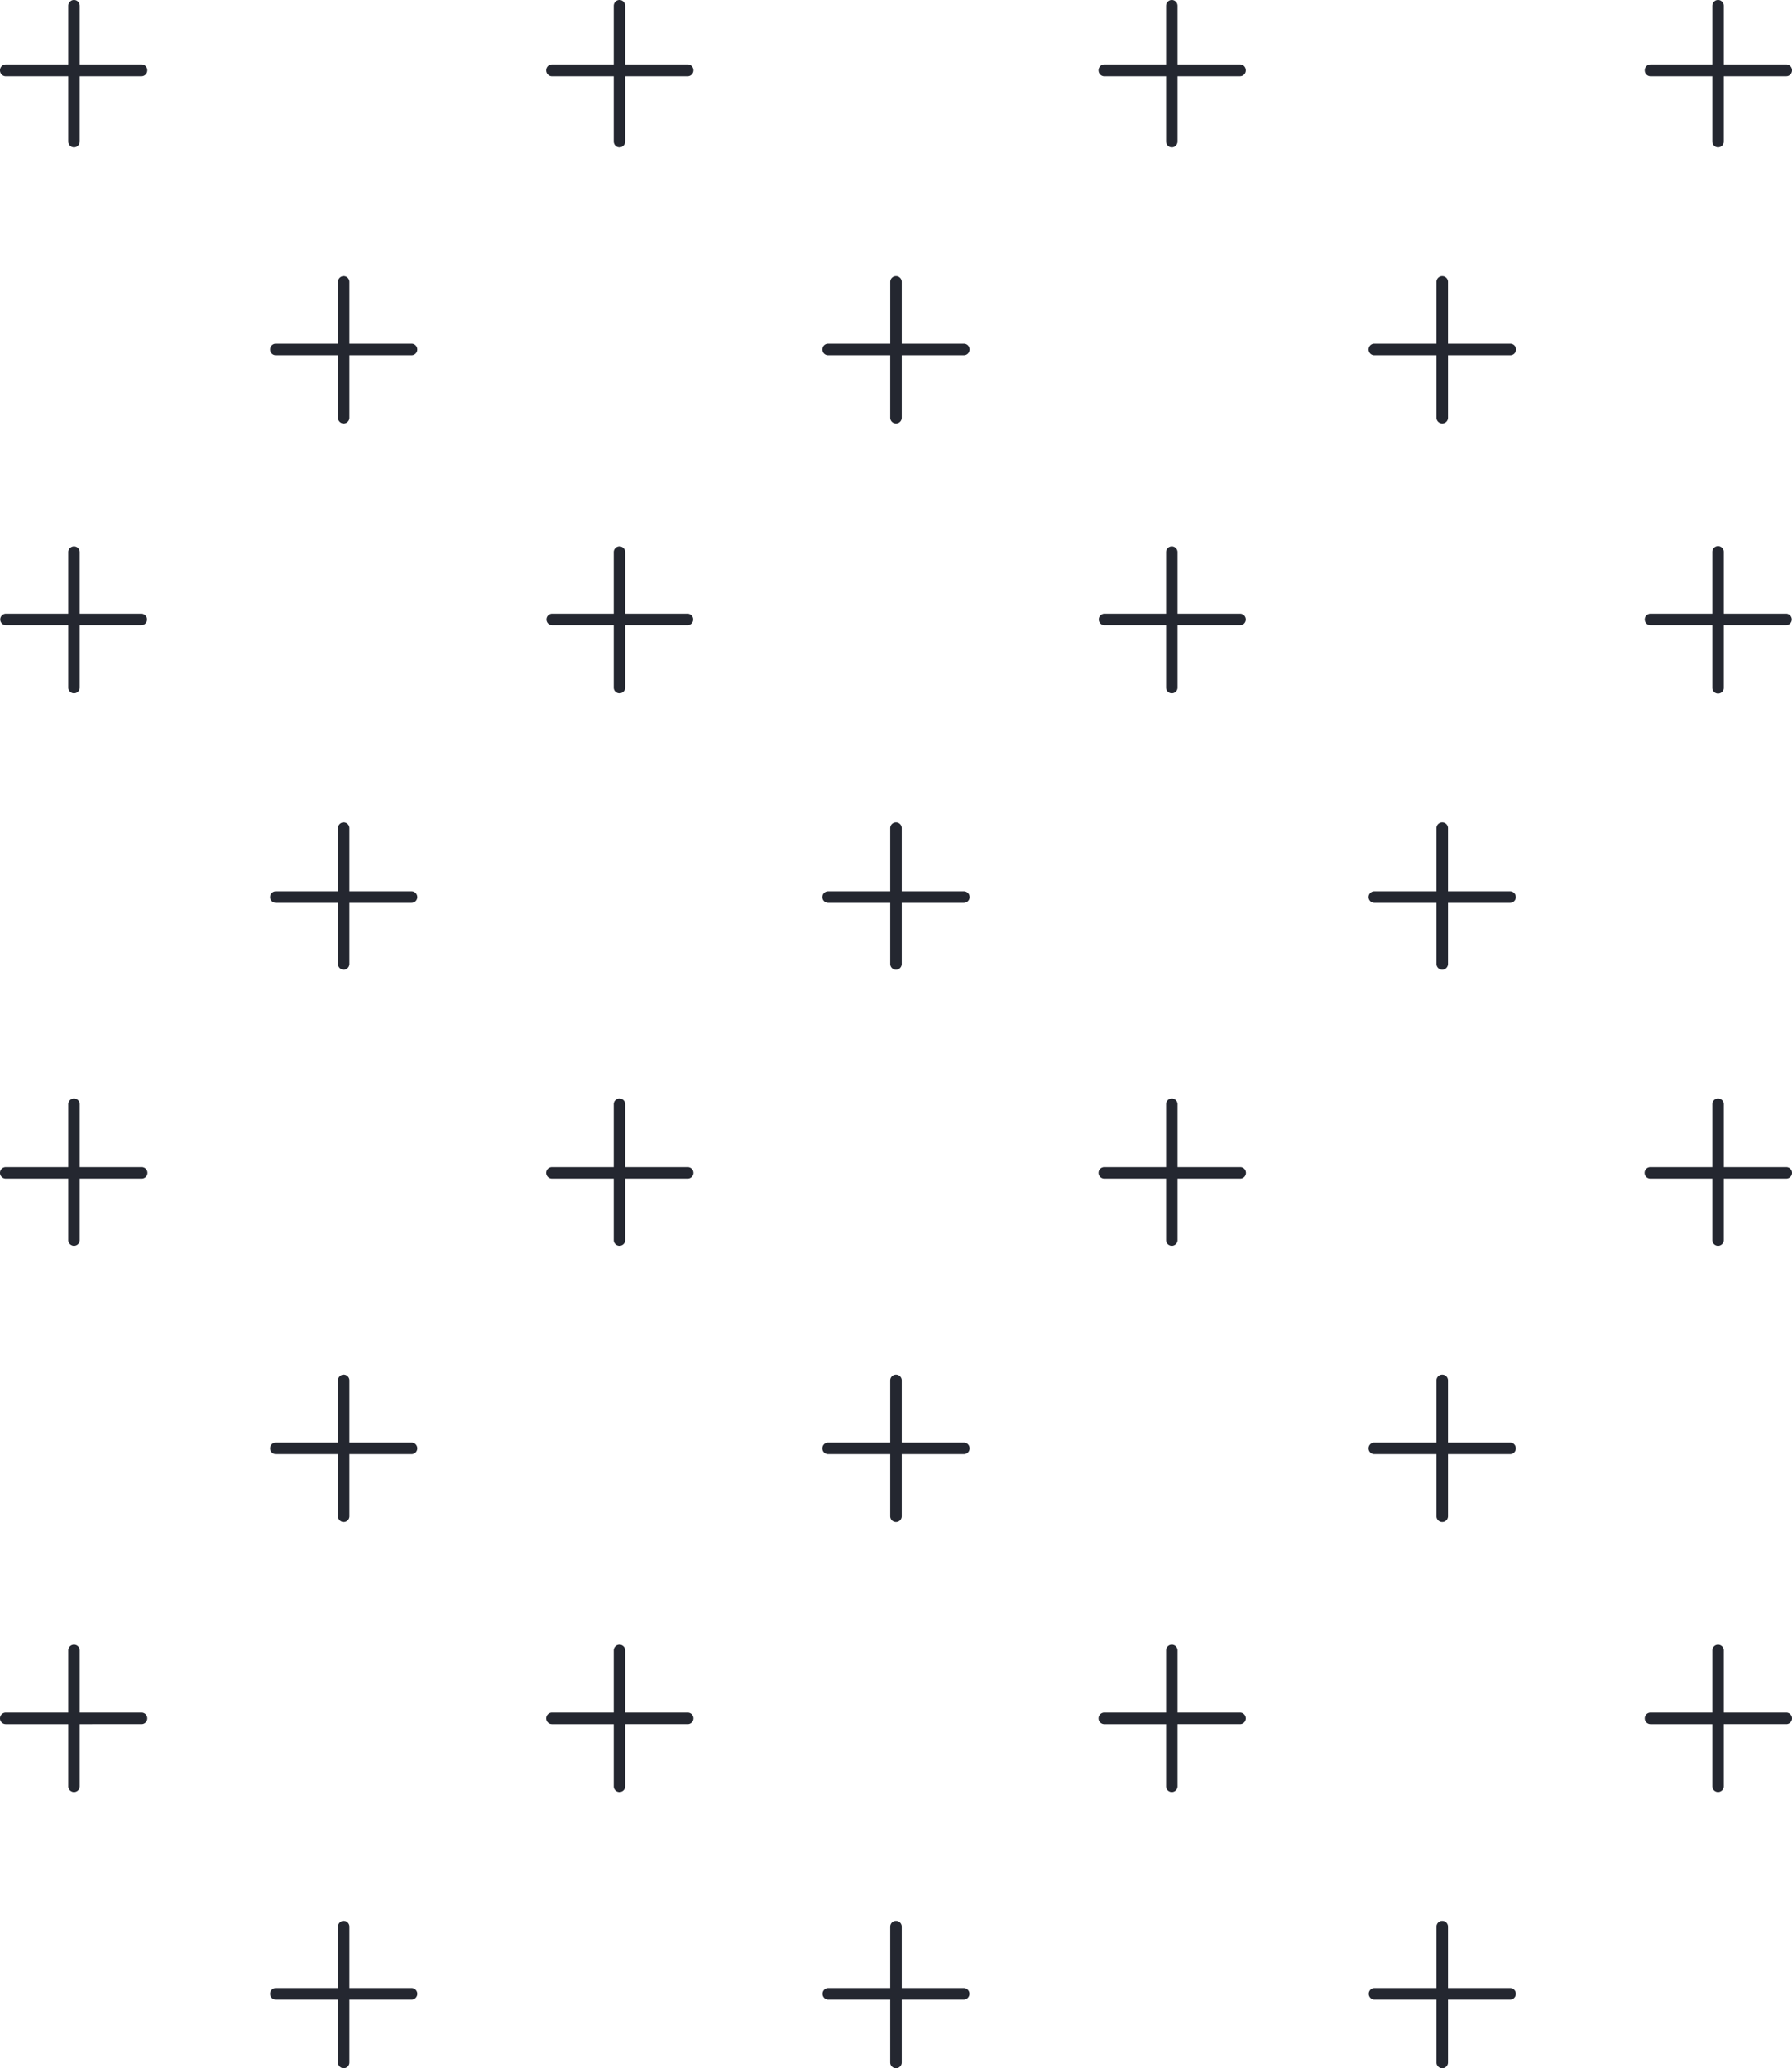 <svg xmlns="http://www.w3.org/2000/svg" width="292" height="337"><path fill="#242730" fill-rule="evenodd" d="M23.064 10.496c.52 0 .936.432.936.964s-.42.964-.936.964H12.998v10.612c0 .532-.42.964-.936.964-.517 0-.936-.432-.936-.964V12.428H.936c-.517 0-.936-.432-.936-.964s.42-.964.936-.964h10.19V.964c0-.532.419-.964.936-.964.517 0 .936.432.936.964v9.532h10.066zm89 0c.517 0 .936.432.936.964s-.42.964-.936.964h-10.188v10.612c0 .532-.42.964-.936.964-.517 0-.936-.432-.936-.964V12.428H89.936c-.517 0-.936-.432-.936-.964s.42-.964.936-.964h10.068V.964c0-.532.42-.964.936-.964.517 0 .936.432.936.964v9.532h10.188zm90 0c.52 0 .936.432.936.964a.948.948 0 0 1-.936.964h-10.186v10.612c0 .532-.42.964-.936.964-.517 0-.936-.432-.936-.964V12.428h-10.07c-.517 0-.936-.432-.936-.964s.42-.964.936-.964h10.07V.964c0-.532.42-.964.936-.964.517 0 .936.432.936.964v9.532h10.186zm89 0c.517 0 .936.432.936.964s-.42.964-.936.964h-10.186v10.612a.948.948 0 0 1-.936.964.948.948 0 0 1-.936-.964V12.428h-10.07a.948.948 0 0 1-.936-.964c0-.532.416-.964.936-.964h10.07V.964c0-.532.415-.964.936-.964.52 0 .936.432.936.964v9.532h10.186zm-268 89.506a.937.937 0 0 1 0 1.872H12.998v10.19a.937.937 0 0 1-1.872 0v-10.19H.936a.937.937 0 0 1 0-1.872h10.19V89.936a.937.937 0 0 1 1.872 0v10.066h10.066zm89 0a.937.937 0 0 1 0 1.872h-10.188v10.19a.937.937 0 0 1-1.872 0v-10.19H89.936a.937.937 0 0 1 0-1.872h10.068V89.936a.937.937 0 0 1 1.872 0v10.066h10.188zm90 0c.52 0 .936.42.936.936a.934.934 0 0 1-.936.936h-10.186v10.19a.937.937 0 0 1-1.872 0v-10.19h-10.07a.937.937 0 0 1 0-1.872h10.07V89.936a.937.937 0 0 1 1.872 0v10.066h10.186zm89 0a.937.937 0 0 1 0 1.872h-10.186v10.19a.934.934 0 0 1-.936.936.934.934 0 0 1-.936-.936v-10.19h-10.07a.934.934 0 0 1-.936-.936c0-.517.416-.936.936-.936h10.07V89.936c0-.517.415-.936.936-.936.52 0 .936.42.936.936v10.066h10.186zM44.932 147.11a.934.934 0 0 1-.932-.936c0-.517.417-.936.932-.936H55.07v-10.302c0-.517.418-.936.932-.936s.931.42.931.936v10.302h10.135c.515 0 .932.42.932.936a.934.934 0 0 1-.932.936H56.933v9.954a.934.934 0 0 1-.931.936.934.934 0 0 1-.932-.936v-9.954H44.932zm90.009 0a.939.939 0 0 1-.941-.936c0-.517.422-.936.94-.936h10.117v-10.302c0-.517.422-.936.941-.936.52 0 .941.42.941.936v10.302h10.12c.52 0 .941.42.941.936a.939.939 0 0 1-.94.936h-10.121v9.954a.939.939 0 0 1-.94.936.94.94 0 0 1-.942-.936v-9.954h-10.116zm89 0a.939.939 0 0 1-.941-.936c0-.517.422-.936.94-.936h10.121v-10.302c0-.517.422-.936.94-.936.52 0 .942.42.942.936v10.302h10.116a.936.936 0 1 1 0 1.872h-10.116v9.954a.939.939 0 0 1-.941.936.939.939 0 0 1-.941-.936v-9.954h-10.12zm89.995 0a.937.937 0 0 1 0-1.872h10.186v-10.302c0-.517.416-.936.936-.936s.936.42.936.936v10.302h10.07c.52 0 .936.42.936.936a.934.934 0 0 1-.936.936h-10.07v9.954a.934.934 0 0 1-.936.936.934.934 0 0 1-.936-.936v-9.954h-10.186zM23.064 190.188a.932.932 0 1 1 0 1.863H12.998v10.017c0 .515-.42.932-.936.932a.934.934 0 0 1-.936-.932v-10.017H.936a.934.934 0 0 1-.936-.932c0-.514.42-.931.936-.931h10.19v-10.256c0-.515.419-.932.936-.932.517 0 .936.417.936.932v10.256h10.066zm89 0c.517 0 .936.417.936.931 0 .515-.42.932-.936.932h-10.188v10.017c0 .515-.42.932-.936.932a.934.934 0 0 1-.936-.932v-10.017H89.936a.934.934 0 0 1-.936-.932c0-.514.42-.931.936-.931h10.068v-10.256c0-.515.42-.932.936-.932.517 0 .936.417.936.932v10.256h10.188zm90 0a.932.932 0 1 1 0 1.863h-10.186v10.017c0 .515-.42.932-.936.932a.934.934 0 0 1-.936-.932v-10.017h-10.07a.934.934 0 0 1-.936-.932c0-.514.42-.931.936-.931h10.07v-10.256c0-.515.42-.932.936-.932.517 0 .936.417.936.932v10.256h10.186zm89 0c.517 0 .936.417.936.931 0 .515-.42.932-.936.932h-10.186v10.017a.932.932 0 0 1-.936.932.932.932 0 0 1-.936-.932v-10.017h-10.07a.932.932 0 1 1 0-1.863h10.07v-10.256c0-.515.415-.932.936-.932.52 0 .936.417.936.932v10.256h10.186zM44.932 236.943a.937.937 0 0 1-.932-.941c0-.52.417-.941.932-.941H55.07v-10.12c0-.52.418-.941.932-.941s.931.422.931.94v10.121h10.135c.515 0 .932.422.932.94 0 .52-.417.942-.932.942H56.933v10.116c0 .52-.417.941-.931.941a.937.937 0 0 1-.932-.94v-10.117H44.932zm90.009 0a.941.941 0 0 1 0-1.882h10.116v-10.12a.941.941 0 0 1 1.882 0v10.12h10.12a.941.941 0 0 1 0 1.882h-10.12v10.116a.941.941 0 0 1-1.882 0v-10.116h-10.116zm89 0a.941.941 0 0 1 0-1.882h10.12v-10.12a.941.941 0 0 1 1.882 0v10.12h10.116a.94.94 0 0 1 .941.94.94.94 0 0 1-.94.942h-10.117v10.116a.941.941 0 0 1-1.882 0v-10.116h-10.12zm89.995 0a.939.939 0 0 1-.936-.941c0-.52.42-.941.936-.941h10.186v-10.12a.936.936 0 1 1 1.872 0v10.12h10.07c.52 0 .936.422.936.94 0 .52-.416.942-.936.942h-10.07v10.116a.936.936 0 1 1-1.872 0v-10.116h-10.186zM23.064 279.057c.52 0 .936.422.936.941 0 .52-.42.941-.936.941H12.998v10.12c0 .52-.42.941-.936.941a.939.939 0 0 1-.936-.94v-10.121H.936a.939.939 0 0 1-.936-.94c0-.52.42-.942.936-.942h10.19v-10.116c0-.52.419-.941.936-.941.517 0 .936.422.936.94v10.117h10.066zm89 0c.517 0 .936.422.936.941 0 .52-.42.941-.936.941h-10.188v10.12c0 .52-.42.941-.936.941a.939.939 0 0 1-.936-.94v-10.121H89.936a.939.939 0 0 1-.936-.94c0-.52.42-.942.936-.942h10.068v-10.116c0-.52.42-.941.936-.941.517 0 .936.422.936.94v10.117h10.188zm90 0c.52 0 .936.422.936.941 0 .52-.416.941-.936.941h-10.186v10.12c0 .52-.42.941-.936.941a.939.939 0 0 1-.936-.94v-10.121h-10.07a.939.939 0 0 1-.936-.94c0-.52.42-.942.936-.942h10.07v-10.116c0-.52.42-.941.936-.941.517 0 .936.422.936.94v10.117h10.186zm89 0c.517 0 .936.422.936.941 0 .52-.42.941-.936.941h-10.186v10.12a.936.936 0 1 1-1.872 0v-10.12h-10.07a.936.936 0 0 1-.936-.94c0-.52.416-.942.936-.942h10.07v-10.116a.936.936 0 1 1 1.872 0v10.116h10.186zM44.932 325.82a.937.937 0 0 1-.932-.94c0-.52.417-.941.932-.941H55.07v-9.998c0-.52.418-.941.932-.941s.931.421.931.94v9.999h10.135c.515 0 .932.421.932.94 0 .52-.417.941-.932.941H56.933v10.24c0 .519-.417.94-.931.94a.937.937 0 0 1-.932-.94v-10.24H44.932zm90.009 0a.941.941 0 0 1 0-1.881h10.116v-9.998a.941.941 0 0 1 1.882 0v9.998h10.12a.941.941 0 0 1 0 1.881h-10.12v10.24a.941.941 0 0 1-1.882 0v-10.24h-10.116zm89 0a.941.941 0 0 1 0-1.881h10.12v-9.998a.941.941 0 0 1 1.882 0v9.998h10.116c.523 0 .941.421.941.94 0 .52-.418.941-.94.941h-10.117v10.24a.941.941 0 0 1-1.882 0v-10.24h-10.12zm89.995 0a.939.939 0 0 1-.936-.94c0-.52.42-.941.936-.941h10.186v-9.998a.936.936 0 1 1 1.872 0v9.998h10.07c.52 0 .936.421.936.94 0 .52-.416.941-.936.941h-10.07v10.24a.936.936 0 1 1-1.872 0v-10.24h-10.186zM56.002 45c.514 0 .931.423.931.936v10.071h10.135c.515 0 .932.42.932.937a.934.934 0 0 1-.932.936H56.933v10.184a.934.934 0 0 1-.931.936.934.934 0 0 1-.932-.936V57.88H44.932a.934.934 0 0 1-.932-.936c0-.517.417-.937.932-.937H55.07v-10.07c0-.518.418-.937.932-.937zm90 0c.52 0 .94.423.937.936v10.071h10.12c.52 0 .941.42.941.937a.939.939 0 0 1-.94.936h-10.121v10.184a.939.939 0 0 1-.94.936.94.94 0 0 1-.942-.936V57.88h-10.116a.939.939 0 0 1-.941-.936.94.94 0 0 1 .94-.937h10.121v-10.07c0-.518.422-.937.94-.937zm89 0c.52 0 .94.423.94.936v10.071h10.117a.937.937 0 1 1 0 1.873h-10.116v10.184a.939.939 0 0 1-.941.936.939.939 0 0 1-.941-.936V57.88h-10.12a.939.939 0 0 1-.941-.936.94.94 0 0 1 .94-.937h10.121v-10.07c0-.518.422-.937.94-.937zm90.056 0c.517 0 .936.423.936.936v10.071h10.07c.52 0 .936.42.936.937a.934.934 0 0 1-.936.936h-10.07v10.184a.934.934 0 0 1-.936.936.934.934 0 0 1-.936-.936V57.88h-10.186a.937.937 0 0 1 0-1.873h10.186v-10.07c0-.518.416-.937.936-.937z"/></svg>